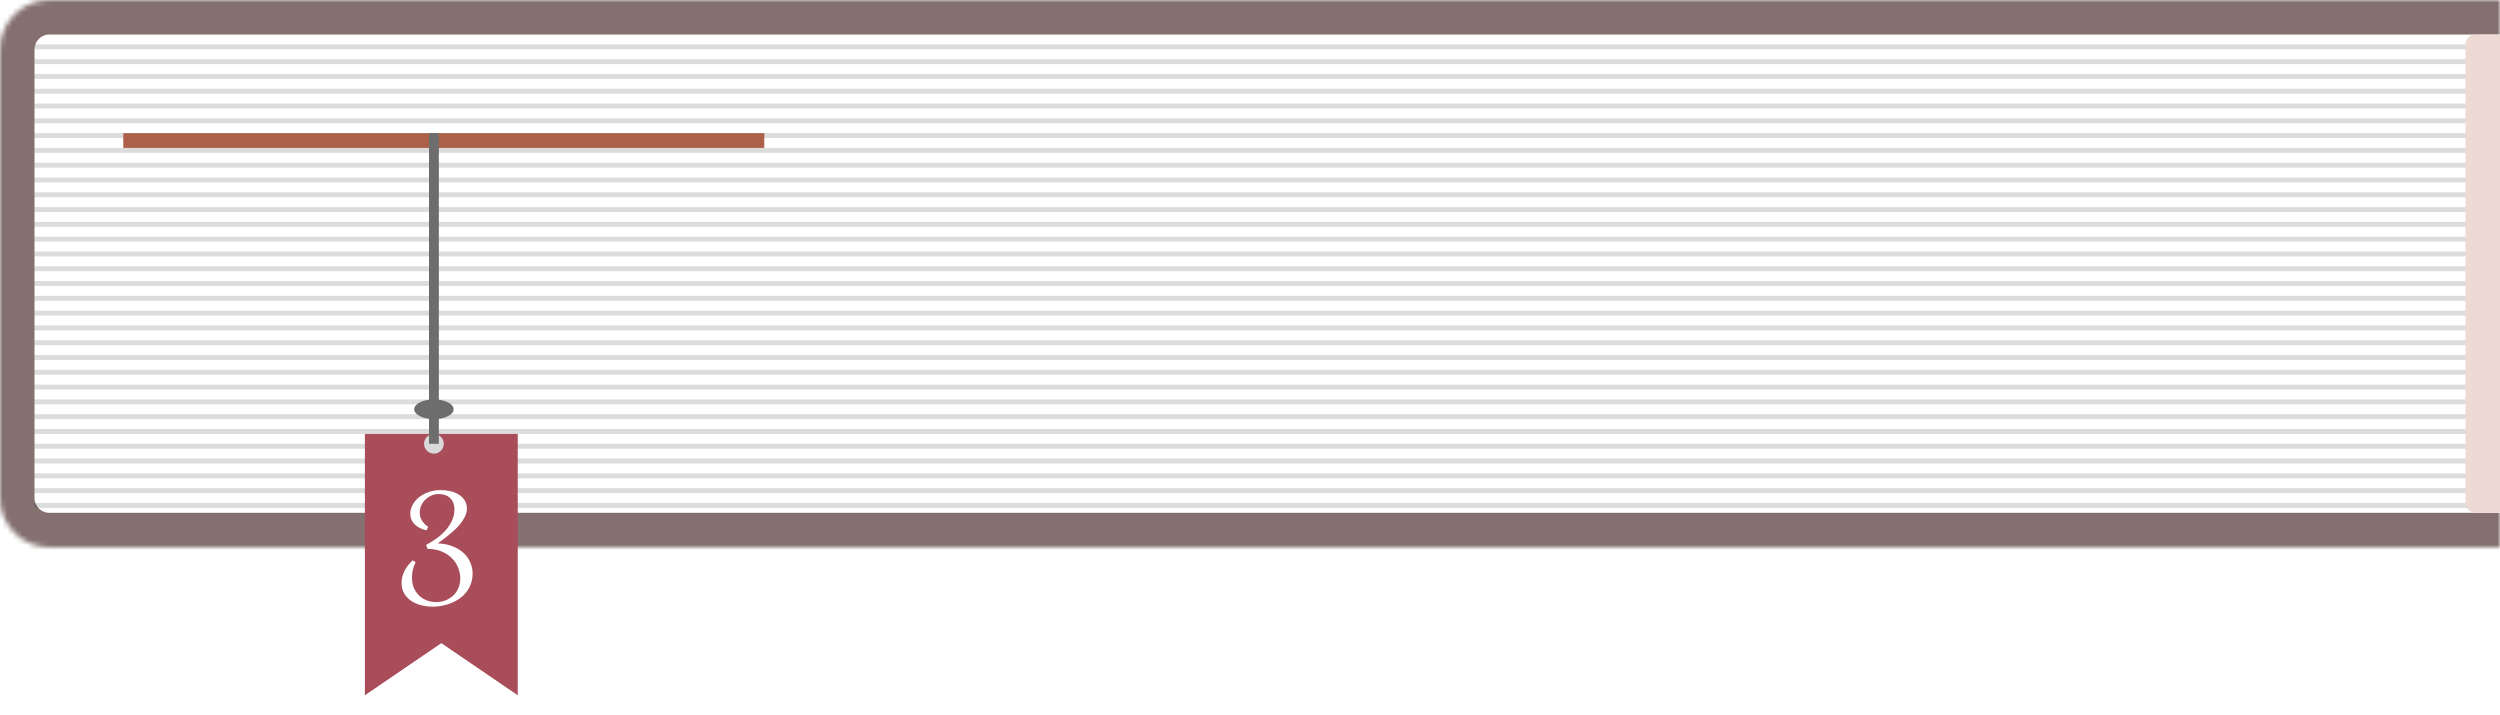 <svg width="507" height="145" viewBox="0 0 507 145" fill="none" xmlns="http://www.w3.org/2000/svg">
<mask id="path-1-inside-1_304_26" fill="white">
<path d="M0 10C0 4.477 4.477 0 10 0H507V111H10C4.477 111 0 106.523 0 101V10Z"/>
</mask>
<path d="M0 10C0 4.477 4.477 0 10 0H507V111H10C4.477 111 0 106.523 0 101V10Z" fill="white"/>
<path d="M-7 10C-7 0.611 0.611 -7 10 -7H507V7H10C8.343 7 7 8.343 7 10H-7ZM507 118H10C0.611 118 -7 110.389 -7 101H7C7 102.657 8.343 104 10 104H507V118ZM10 118C0.611 118 -7 110.389 -7 101V10C-7 0.611 0.611 -7 10 -7V7C8.343 7 7 8.343 7 10V101C7 102.657 8.343 104 10 104V118ZM507 0V111V0Z" fill="#857070" mask="url(#path-1-inside-1_304_26)"/>
<line x1="7" y1="9.5" x2="501" y2="9.5" stroke="black" stroke-opacity="0.14"/>
<line x1="7" y1="12.5" x2="501" y2="12.5" stroke="black" stroke-opacity="0.14"/>
<line x1="7" y1="15.5" x2="501" y2="15.5" stroke="black" stroke-opacity="0.14"/>
<line x1="7" y1="18.5" x2="501" y2="18.5" stroke="black" stroke-opacity="0.14"/>
<line x1="7" y1="21.5" x2="501" y2="21.5" stroke="black" stroke-opacity="0.14"/>
<line x1="7" y1="24.5" x2="501" y2="24.5" stroke="black" stroke-opacity="0.14"/>
<line x1="7" y1="27.5" x2="501" y2="27.5" stroke="black" stroke-opacity="0.14"/>
<line x1="7" y1="30.5" x2="501" y2="30.5" stroke="black" stroke-opacity="0.14"/>
<line x1="7" y1="33.5" x2="501" y2="33.5" stroke="black" stroke-opacity="0.14"/>
<line x1="7" y1="36.5" x2="501" y2="36.5" stroke="black" stroke-opacity="0.14"/>
<line x1="7" y1="39.5" x2="501" y2="39.5" stroke="black" stroke-opacity="0.14"/>
<line x1="7" y1="42.5" x2="501" y2="42.5" stroke="black" stroke-opacity="0.14"/>
<line x1="7" y1="45.5" x2="501" y2="45.5" stroke="black" stroke-opacity="0.14"/>
<line x1="7" y1="48.5" x2="501" y2="48.5" stroke="black" stroke-opacity="0.14"/>
<line x1="7" y1="51.5" x2="501" y2="51.5" stroke="black" stroke-opacity="0.14"/>
<line x1="7" y1="54.5" x2="501" y2="54.5" stroke="black" stroke-opacity="0.14"/>
<line x1="7" y1="57.5" x2="501" y2="57.5" stroke="black" stroke-opacity="0.14"/>
<line x1="7" y1="60.5" x2="501" y2="60.5" stroke="black" stroke-opacity="0.14"/>
<line x1="7" y1="63.5" x2="501" y2="63.5" stroke="black" stroke-opacity="0.14"/>
<line x1="7" y1="66.5" x2="501" y2="66.5" stroke="black" stroke-opacity="0.14"/>
<line x1="7" y1="69.5" x2="501" y2="69.5" stroke="black" stroke-opacity="0.14"/>
<line x1="7" y1="72.5" x2="501" y2="72.5" stroke="black" stroke-opacity="0.14"/>
<line x1="7" y1="75.5" x2="501" y2="75.5" stroke="black" stroke-opacity="0.14"/>
<line x1="7" y1="78.5" x2="501" y2="78.5" stroke="black" stroke-opacity="0.14"/>
<line x1="7" y1="81.5" x2="501" y2="81.5" stroke="black" stroke-opacity="0.14"/>
<line x1="7" y1="84.5" x2="501" y2="84.5" stroke="black" stroke-opacity="0.14"/>
<line x1="7" y1="87.5" x2="501" y2="87.5" stroke="black" stroke-opacity="0.14"/>
<line x1="7" y1="90.5" x2="501" y2="90.5" stroke="black" stroke-opacity="0.14"/>
<line x1="7" y1="93.5" x2="501" y2="93.5" stroke="black" stroke-opacity="0.14"/>
<line x1="7" y1="96.5" x2="501" y2="96.5" stroke="black" stroke-opacity="0.14"/>
<line x1="7" y1="99.5" x2="501" y2="99.5" stroke="black" stroke-opacity="0.14"/>
<line x1="7" y1="102.5" x2="501" y2="102.5" stroke="black" stroke-opacity="0.14"/>
<path d="M500 9C500 7.895 500.895 7 502 7H507V104H502C500.895 104 500 103.105 500 102V9Z" fill="#EDDAD4"/>
<line x1="25" y1="28.5" x2="155" y2="28.5" stroke="#AD6048" stroke-width="3"/>
<g filter="url(#filter0_d_304_26)">
<path d="M104 140L104 87H73L73 140L88.5 129.43L104 140Z" fill="#A84D59"/>
</g>
<circle cx="88" cy="90" r="2" fill="#D9D9D9"/>
<line x1="88" y1="90" x2="88" y2="27" stroke="#6D6D6D" stroke-width="2"/>
<ellipse cx="88" cy="83" rx="4" ry="2" fill="#6D6D6D"/>
<path d="M86.406 110.516C87.062 110.172 87.729 109.76 88.406 109.281C89.094 108.802 89.713 108.266 90.266 107.672C90.818 107.068 91.271 106.401 91.625 105.672C91.979 104.943 92.156 104.156 92.156 103.312C92.156 102.771 92.068 102.302 91.891 101.906C91.724 101.51 91.495 101.188 91.203 100.938C90.922 100.677 90.588 100.49 90.203 100.375C89.818 100.25 89.412 100.188 88.984 100.188C88.495 100.188 88.021 100.281 87.562 100.469C87.104 100.656 86.693 100.922 86.328 101.266C85.963 101.599 85.672 101.995 85.453 102.453C85.234 102.911 85.125 103.411 85.125 103.953C85.125 104.443 85.213 104.87 85.391 105.234C85.568 105.589 85.766 105.885 85.984 106.125C86.234 106.406 86.521 106.646 86.844 106.844L86.5 107.547C85.927 107.422 85.432 107.245 85.016 107.016C84.609 106.786 84.271 106.526 84 106.234C83.729 105.932 83.526 105.609 83.391 105.266C83.266 104.911 83.203 104.552 83.203 104.188C83.203 103.615 83.344 103.047 83.625 102.484C83.917 101.911 84.328 101.396 84.859 100.938C85.401 100.479 86.052 100.109 86.812 99.828C87.573 99.537 88.427 99.391 89.375 99.391C90.042 99.391 90.693 99.463 91.328 99.609C91.974 99.755 92.542 99.984 93.031 100.297C93.531 100.599 93.932 100.99 94.234 101.469C94.537 101.938 94.688 102.5 94.688 103.156C94.688 103.698 94.557 104.229 94.297 104.75C94.047 105.271 93.724 105.776 93.328 106.266C92.943 106.745 92.51 107.198 92.031 107.625C91.562 108.042 91.109 108.422 90.672 108.766C90.245 109.109 89.859 109.406 89.516 109.656C89.172 109.896 88.932 110.078 88.797 110.203C89.912 110.245 90.906 110.438 91.781 110.781C92.656 111.125 93.391 111.573 93.984 112.125C94.588 112.677 95.047 113.312 95.359 114.031C95.682 114.75 95.844 115.5 95.844 116.281C95.844 117.031 95.734 117.719 95.516 118.344C95.297 118.969 94.995 119.531 94.609 120.031C94.224 120.531 93.771 120.969 93.25 121.344C92.729 121.719 92.167 122.031 91.562 122.281C90.969 122.531 90.344 122.719 89.688 122.844C89.042 122.969 88.396 123.031 87.75 123.031C86.927 123.031 86.135 122.932 85.375 122.734C84.615 122.536 83.943 122.24 83.359 121.844C82.776 121.438 82.307 120.932 81.953 120.328C81.609 119.724 81.438 119.016 81.438 118.203C81.438 117.766 81.495 117.333 81.609 116.906C81.734 116.469 81.896 116.057 82.094 115.672C82.302 115.276 82.542 114.906 82.812 114.562C83.094 114.208 83.396 113.896 83.719 113.625L84.281 114.047C84.031 114.547 83.844 115.057 83.719 115.578C83.604 116.089 83.547 116.599 83.547 117.109C83.547 117.943 83.688 118.672 83.969 119.297C84.25 119.922 84.62 120.443 85.078 120.859C85.537 121.276 86.057 121.589 86.641 121.797C87.234 122.005 87.838 122.109 88.453 122.109C89.057 122.109 89.651 122.005 90.234 121.797C90.818 121.589 91.338 121.281 91.797 120.875C92.266 120.469 92.641 119.964 92.922 119.359C93.203 118.745 93.344 118.036 93.344 117.234C93.344 116.547 93.203 115.854 92.922 115.156C92.651 114.448 92.24 113.812 91.688 113.25C91.135 112.677 90.443 112.214 89.609 111.859C88.787 111.495 87.823 111.312 86.719 111.312L86.406 110.516Z" fill="white"/>
<defs>
<filter id="filter0_d_304_26" x="70" y="84" width="39" height="61" filterUnits="userSpaceOnUse" color-interpolation-filters="sRGB">
<feFlood flood-opacity="0" result="BackgroundImageFix"/>
<feColorMatrix in="SourceAlpha" type="matrix" values="0 0 0 0 0 0 0 0 0 0 0 0 0 0 0 0 0 0 127 0" result="hardAlpha"/>
<feOffset dx="1" dy="1"/>
<feGaussianBlur stdDeviation="2"/>
<feComposite in2="hardAlpha" operator="out"/>
<feColorMatrix type="matrix" values="0 0 0 0 0 0 0 0 0 0 0 0 0 0 0 0 0 0 0.25 0"/>
<feBlend mode="normal" in2="BackgroundImageFix" result="effect1_dropShadow_304_26"/>
<feBlend mode="normal" in="SourceGraphic" in2="effect1_dropShadow_304_26" result="shape"/>
</filter>
</defs>
</svg>
